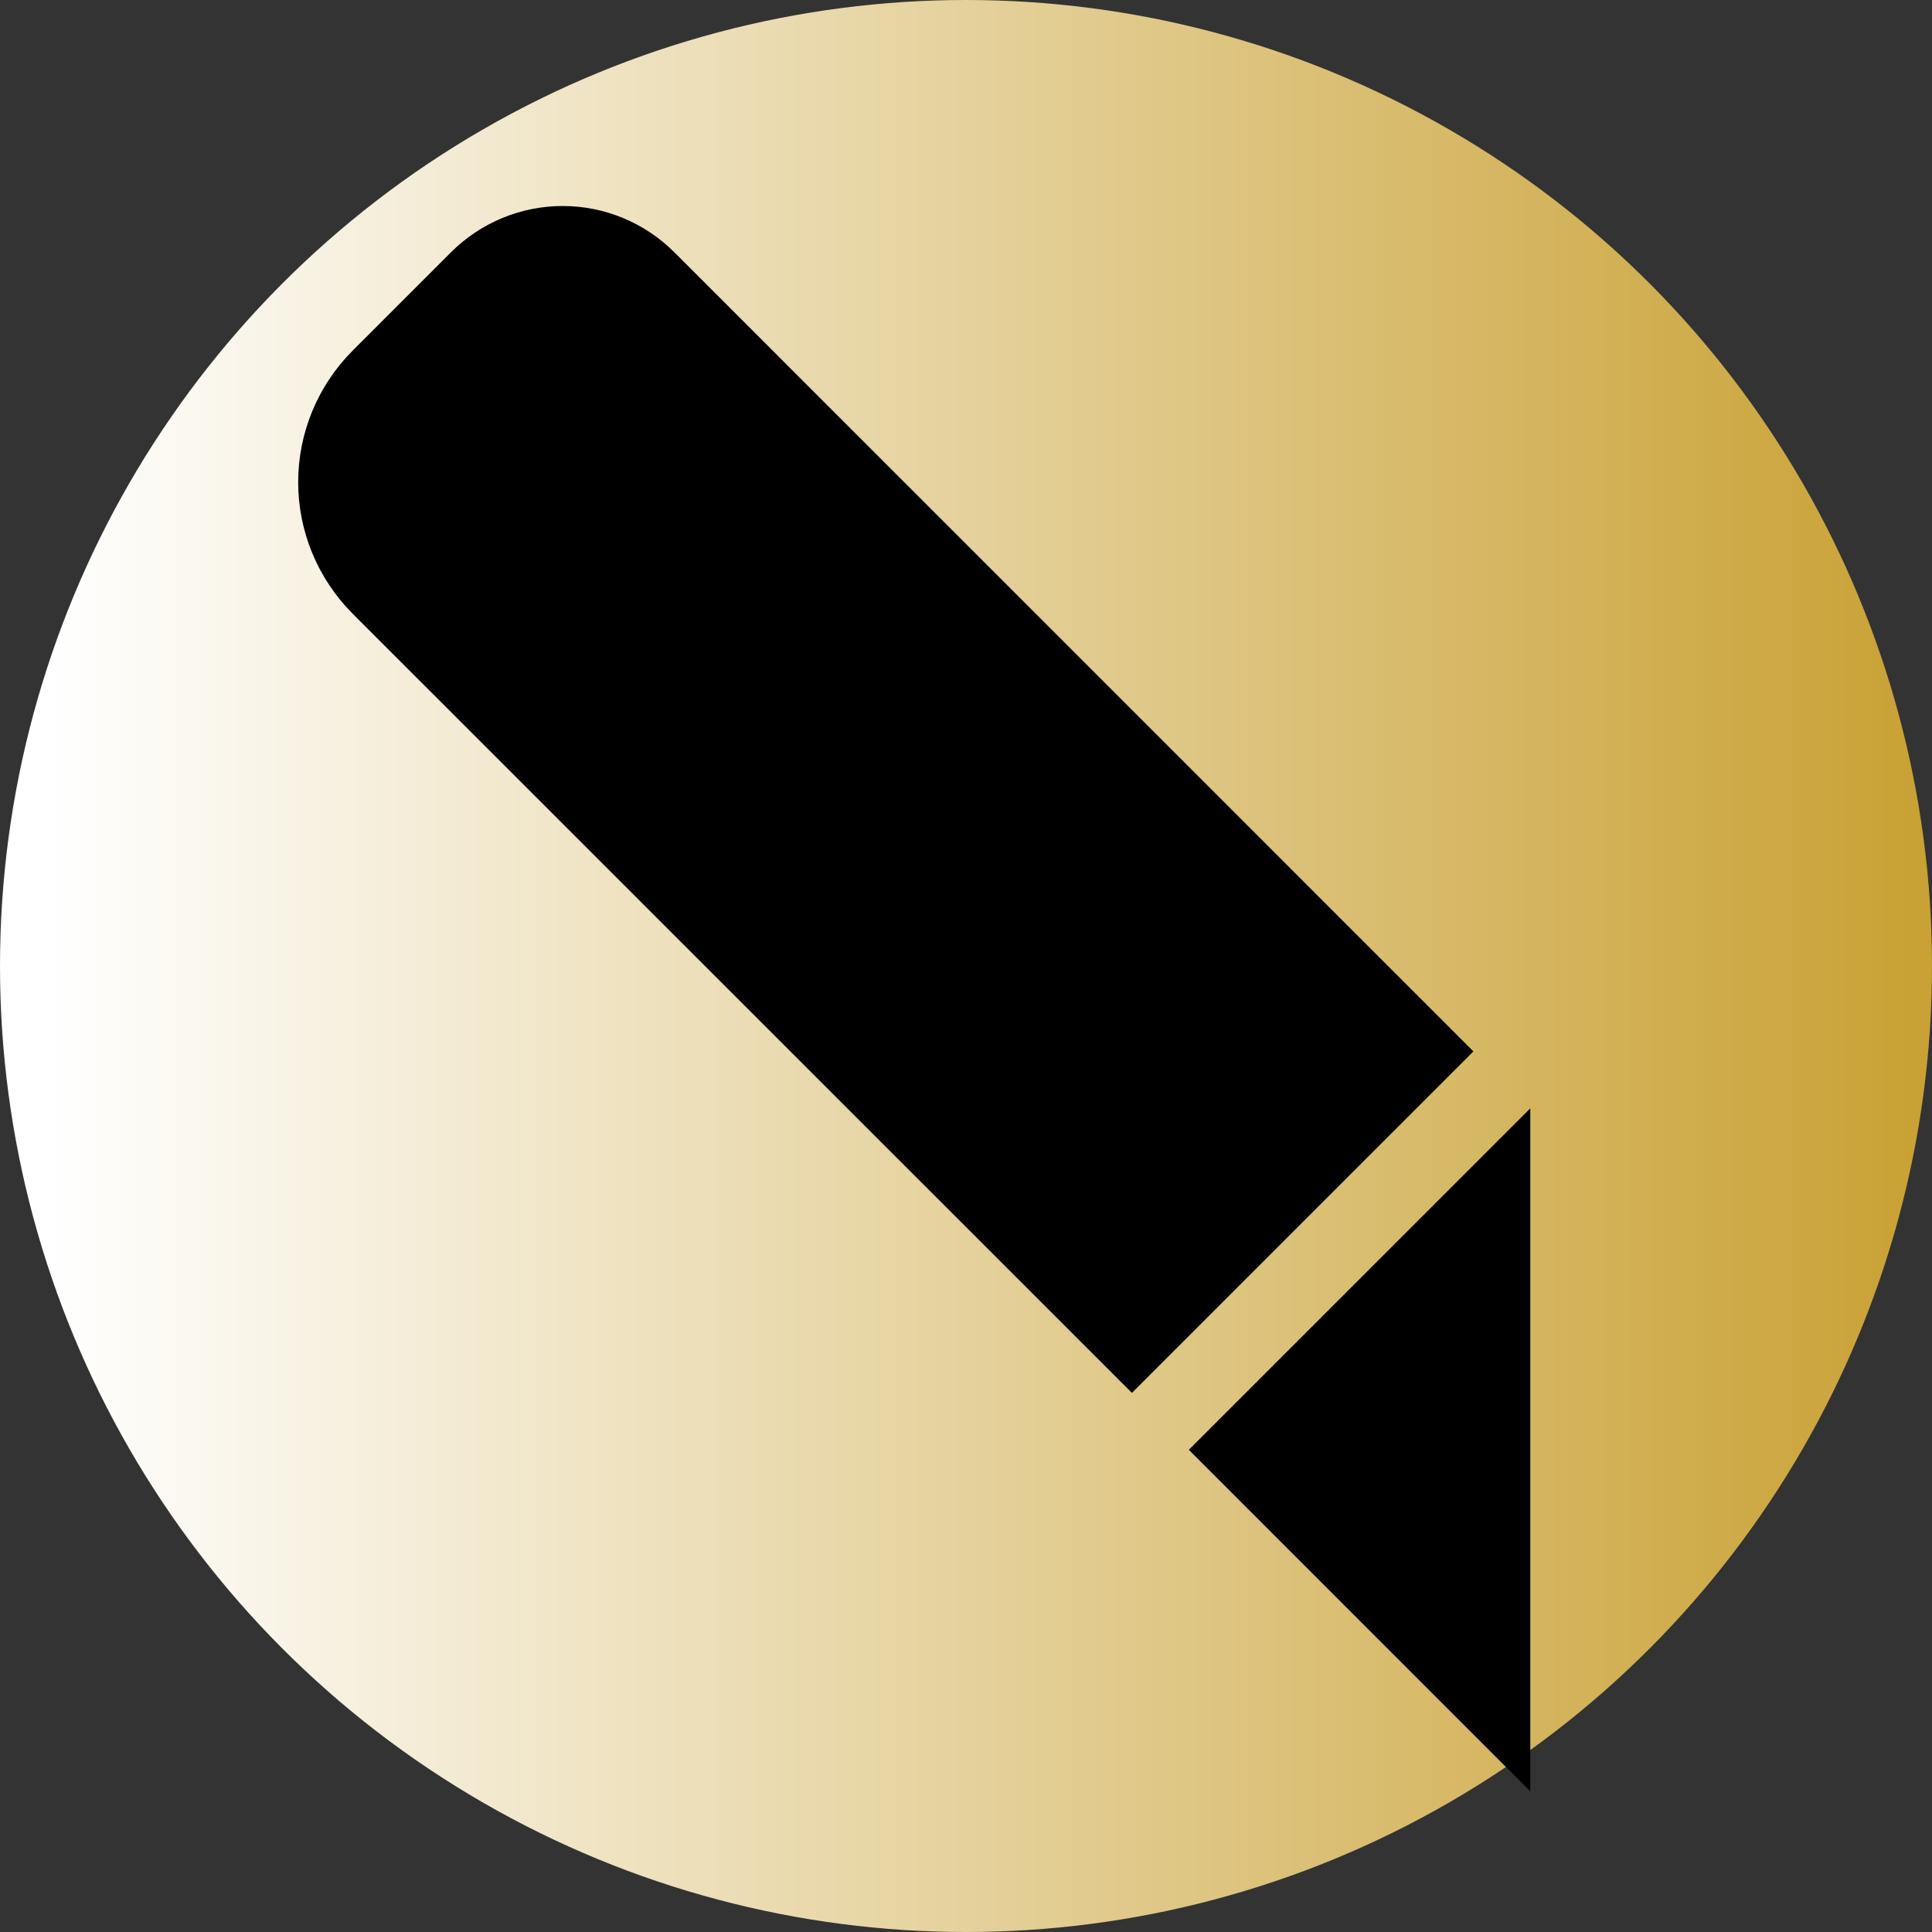 <?xml version="1.0" encoding="UTF-8" standalone="no"?>
<!DOCTYPE svg PUBLIC "-//W3C//DTD SVG 1.1//EN" "http://www.w3.org/Graphics/SVG/1.1/DTD/svg11.dtd">
<svg width="100%" height="100%" viewBox="0 0 24 24" version="1.1" xmlns="http://www.w3.org/2000/svg" xmlns:xlink="http://www.w3.org/1999/xlink" xml:space="preserve" xmlns:serif="http://www.serif.com/" style="fill-rule:evenodd;clip-rule:evenodd;stroke-linejoin:round;stroke-miterlimit:2;">
    <rect x="0" y="0" width="24" height="24" fill="#333333" stroke="none"/>
    <rect id="edit-button" x="0" y="0" width="24" height="24" style="fill:none;"/>
    <g id="edit-button1" serif:id="edit-button">
        <circle cx="12" cy="12" r="12" style="fill:url(#_Linear1);"/>
        <g>
            <path d="M8.376,3.133C8.008,2.766 7.51,2.559 6.99,2.559C6.47,2.559 5.971,2.766 5.603,3.133C5.213,3.524 4.785,3.952 4.381,4.355C3.948,4.789 3.704,5.377 3.704,5.99C3.704,6.603 3.948,7.19 4.381,7.624C7.515,10.757 14.061,17.303 14.061,17.303L18.303,13.061C18.303,13.061 11.396,6.154 8.376,3.133Z"/>
            <path d="M14.768,18.01L19.01,13.768L19.01,22.253L14.768,18.01Z"/>
        </g>
    </g>
    <defs>
        <linearGradient id="_Linear1" x1="0" y1="0" x2="1" y2="0" gradientUnits="userSpaceOnUse" gradientTransform="matrix(23.5,0,0,23.5,0.5,12.5)"><stop offset="0" style="stop-color:#fff;stop-opacity:1"/><stop offset="1" style="stop-color:#c9a134;stop-opacity:1"/></linearGradient>
    </defs>
</svg>
